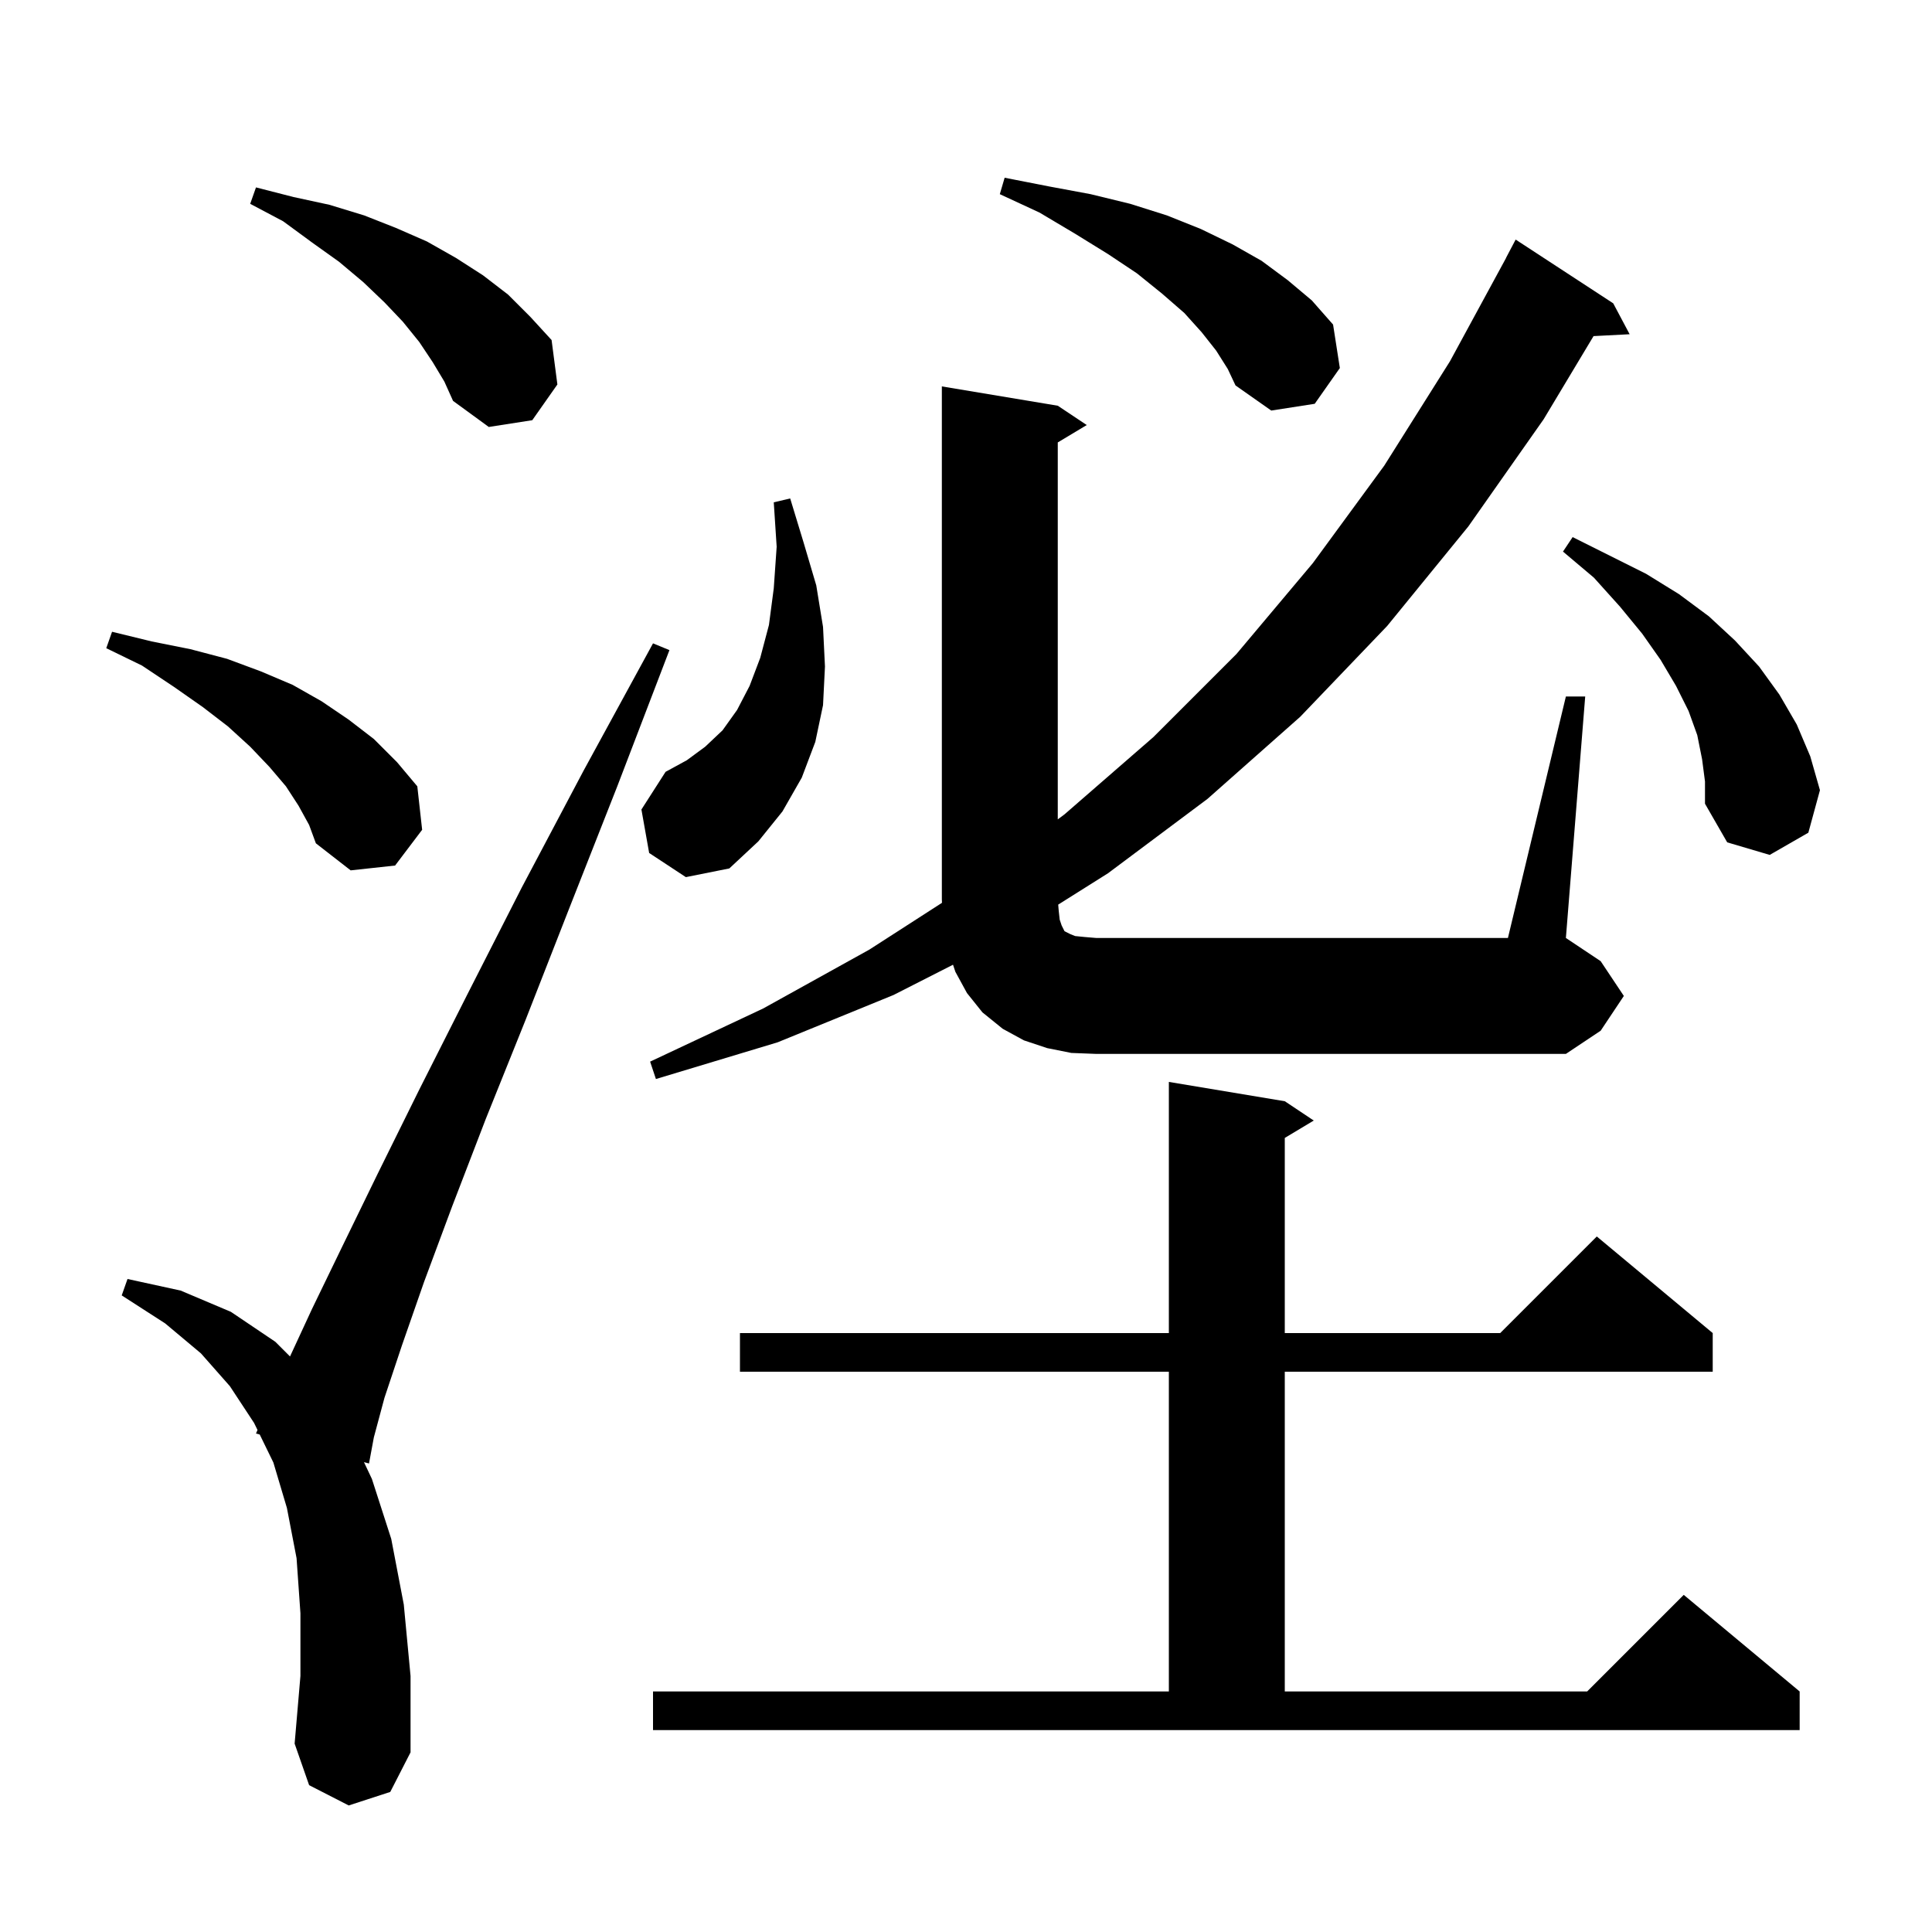 <svg xmlns="http://www.w3.org/2000/svg" xmlns:xlink="http://www.w3.org/1999/xlink" version="1.1" baseProfile="full" viewBox="0 0 200 200" width="200" height="200">
<g fill="black">
<path d="M 36.1 186.9 L 32.0 184.8 L 30.5 180.5 L 31.1 173.5 L 31.1 167.0 L 30.7 161.3 L 29.7 156.1 L 28.3 151.4 L 26.887 148.502 L 26.5 148.4 L 26.657 148.031 L 26.3 147.3 L 23.8 143.5 L 20.8 140.1 L 17.1 137.0 L 12.6 134.1 L 13.2 132.4 L 18.7 133.6 L 23.9 135.8 L 28.5 138.9 L 30.022 140.422 L 32.3 135.5 L 35.4 129.1 L 39.1 121.5 L 43.4 112.8 L 48.4 102.9 L 54.0 91.9 L 60.4 79.8 L 67.6 66.6 L 69.3 67.3 L 63.9 81.4 L 58.9 94.1 L 54.4 105.6 L 50.3 115.8 L 46.8 124.9 L 43.9 132.7 L 41.6 139.3 L 39.8 144.7 L 38.7 148.8 L 38.2 151.5 L 37.678 151.362 L 38.5 153.1 L 40.5 159.3 L 41.8 166.1 L 42.5 173.5 L 42.5 181.4 L 40.4 185.5 Z M 67.6 175.1 L 121.0 175.1 L 121.0 142.0 L 76.6 142.0 L 76.6 138.0 L 121.0 138.0 L 121.0 112.0 L 133.0 114.0 L 136.0 116.0 L 133.0 117.8 L 133.0 138.0 L 155.3 138.0 L 165.3 128.0 L 177.3 138.0 L 177.3 142.0 L 133.0 142.0 L 133.0 175.1 L 164.3 175.1 L 174.3 165.1 L 186.3 175.1 L 186.3 179.1 L 67.6 179.1 Z M 110.9 109.0 L 108.4 108.5 L 106.0 107.7 L 103.8 106.5 L 101.7 104.8 L 100.1 102.8 L 98.9 100.6 L 98.656 99.868 L 92.5 103.0 L 80.5 107.9 L 67.9 111.7 L 67.3 109.9 L 79.0 104.4 L 90.0 98.3 L 97.514 93.459 L 97.5 93.1 L 97.5 40.0 L 109.5 42.0 L 112.5 44.0 L 109.5 45.8 L 109.5 84.821 L 110.2 84.3 L 119.4 76.3 L 128.0 67.7 L 135.9 58.3 L 143.3 48.2 L 150.1 37.4 L 155.909 26.704 L 155.9 26.7 L 156.9 24.8 L 167.0 31.4 L 168.7 34.6 L 164.964 34.793 L 159.8 43.4 L 152.0 54.5 L 143.6 64.8 L 134.6 74.2 L 125.0 82.7 L 114.7 90.4 L 109.545 93.645 L 109.6 94.3 L 109.7 95.2 L 109.9 95.8 L 110.2 96.4 L 110.8 96.7 L 111.3 96.9 L 112.3 97.0 L 113.5 97.1 L 156.1 97.1 L 162.1 72.1 L 164.1 72.1 L 162.1 97.1 L 165.7 99.5 L 168.1 103.1 L 165.7 106.7 L 162.1 109.1 L 113.5 109.1 Z M 30.9 83.4 L 29.6 81.4 L 27.9 79.4 L 25.9 77.3 L 23.6 75.2 L 21.0 73.2 L 18.0 71.1 L 14.7 68.9 L 11.0 67.1 L 11.6 65.4 L 15.7 66.4 L 19.7 67.2 L 23.5 68.2 L 27.0 69.5 L 30.3 70.9 L 33.3 72.6 L 36.1 74.5 L 38.7 76.5 L 41.1 78.9 L 43.2 81.4 L 43.7 85.9 L 40.9 89.6 L 36.3 90.1 L 32.7 87.3 L 32.0 85.4 Z M 67.2 88.3 L 66.4 83.8 L 68.9 79.9 L 71.1 78.7 L 73.0 77.3 L 74.8 75.6 L 76.3 73.5 L 77.6 71.0 L 78.7 68.1 L 79.6 64.7 L 80.1 60.9 L 80.4 56.6 L 80.1 52.0 L 81.8 51.6 L 83.2 56.2 L 84.5 60.6 L 85.2 64.9 L 85.4 69.0 L 85.2 73.0 L 84.4 76.8 L 83.0 80.5 L 81.0 84.0 L 78.5 87.1 L 75.5 89.9 L 71.0 90.8 Z M 176.2 78.6 L 175.7 76.1 L 174.8 73.6 L 173.5 71.0 L 171.9 68.3 L 170.0 65.6 L 167.7 62.8 L 165.0 59.8 L 161.8 57.1 L 162.8 55.6 L 170.4 59.4 L 173.8 61.5 L 176.9 63.8 L 179.6 66.3 L 182.1 69.0 L 184.2 71.9 L 186.0 75.0 L 187.4 78.3 L 188.4 81.8 L 187.2 86.2 L 183.2 88.5 L 178.8 87.2 L 176.5 83.2 L 176.5 80.9 Z M 44.8 37.5 L 43.4 35.4 L 41.7 33.3 L 39.8 31.3 L 37.6 29.2 L 35.1 27.1 L 32.3 25.1 L 29.3 22.9 L 25.9 21.1 L 26.5 19.4 L 30.4 20.4 L 34.1 21.2 L 37.7 22.3 L 41.0 23.6 L 44.2 25.0 L 47.2 26.7 L 50.0 28.5 L 52.6 30.5 L 54.9 32.8 L 57.1 35.2 L 57.7 39.8 L 55.1 43.5 L 50.6 44.2 L 46.9 41.5 L 46.0 39.5 Z M 125.9 36.3 L 124.4 34.4 L 122.6 32.4 L 120.3 30.4 L 117.7 28.3 L 114.7 26.3 L 111.3 24.2 L 107.6 22.0 L 103.5 20.1 L 104.0 18.4 L 108.6 19.3 L 112.9 20.1 L 117.0 21.1 L 120.8 22.3 L 124.3 23.7 L 127.6 25.3 L 130.6 27.0 L 133.3 29.0 L 135.8 31.1 L 138.0 33.6 L 138.7 38.1 L 136.1 41.8 L 131.6 42.5 L 127.9 39.9 L 127.1 38.2 Z " />
</g>
</svg>
